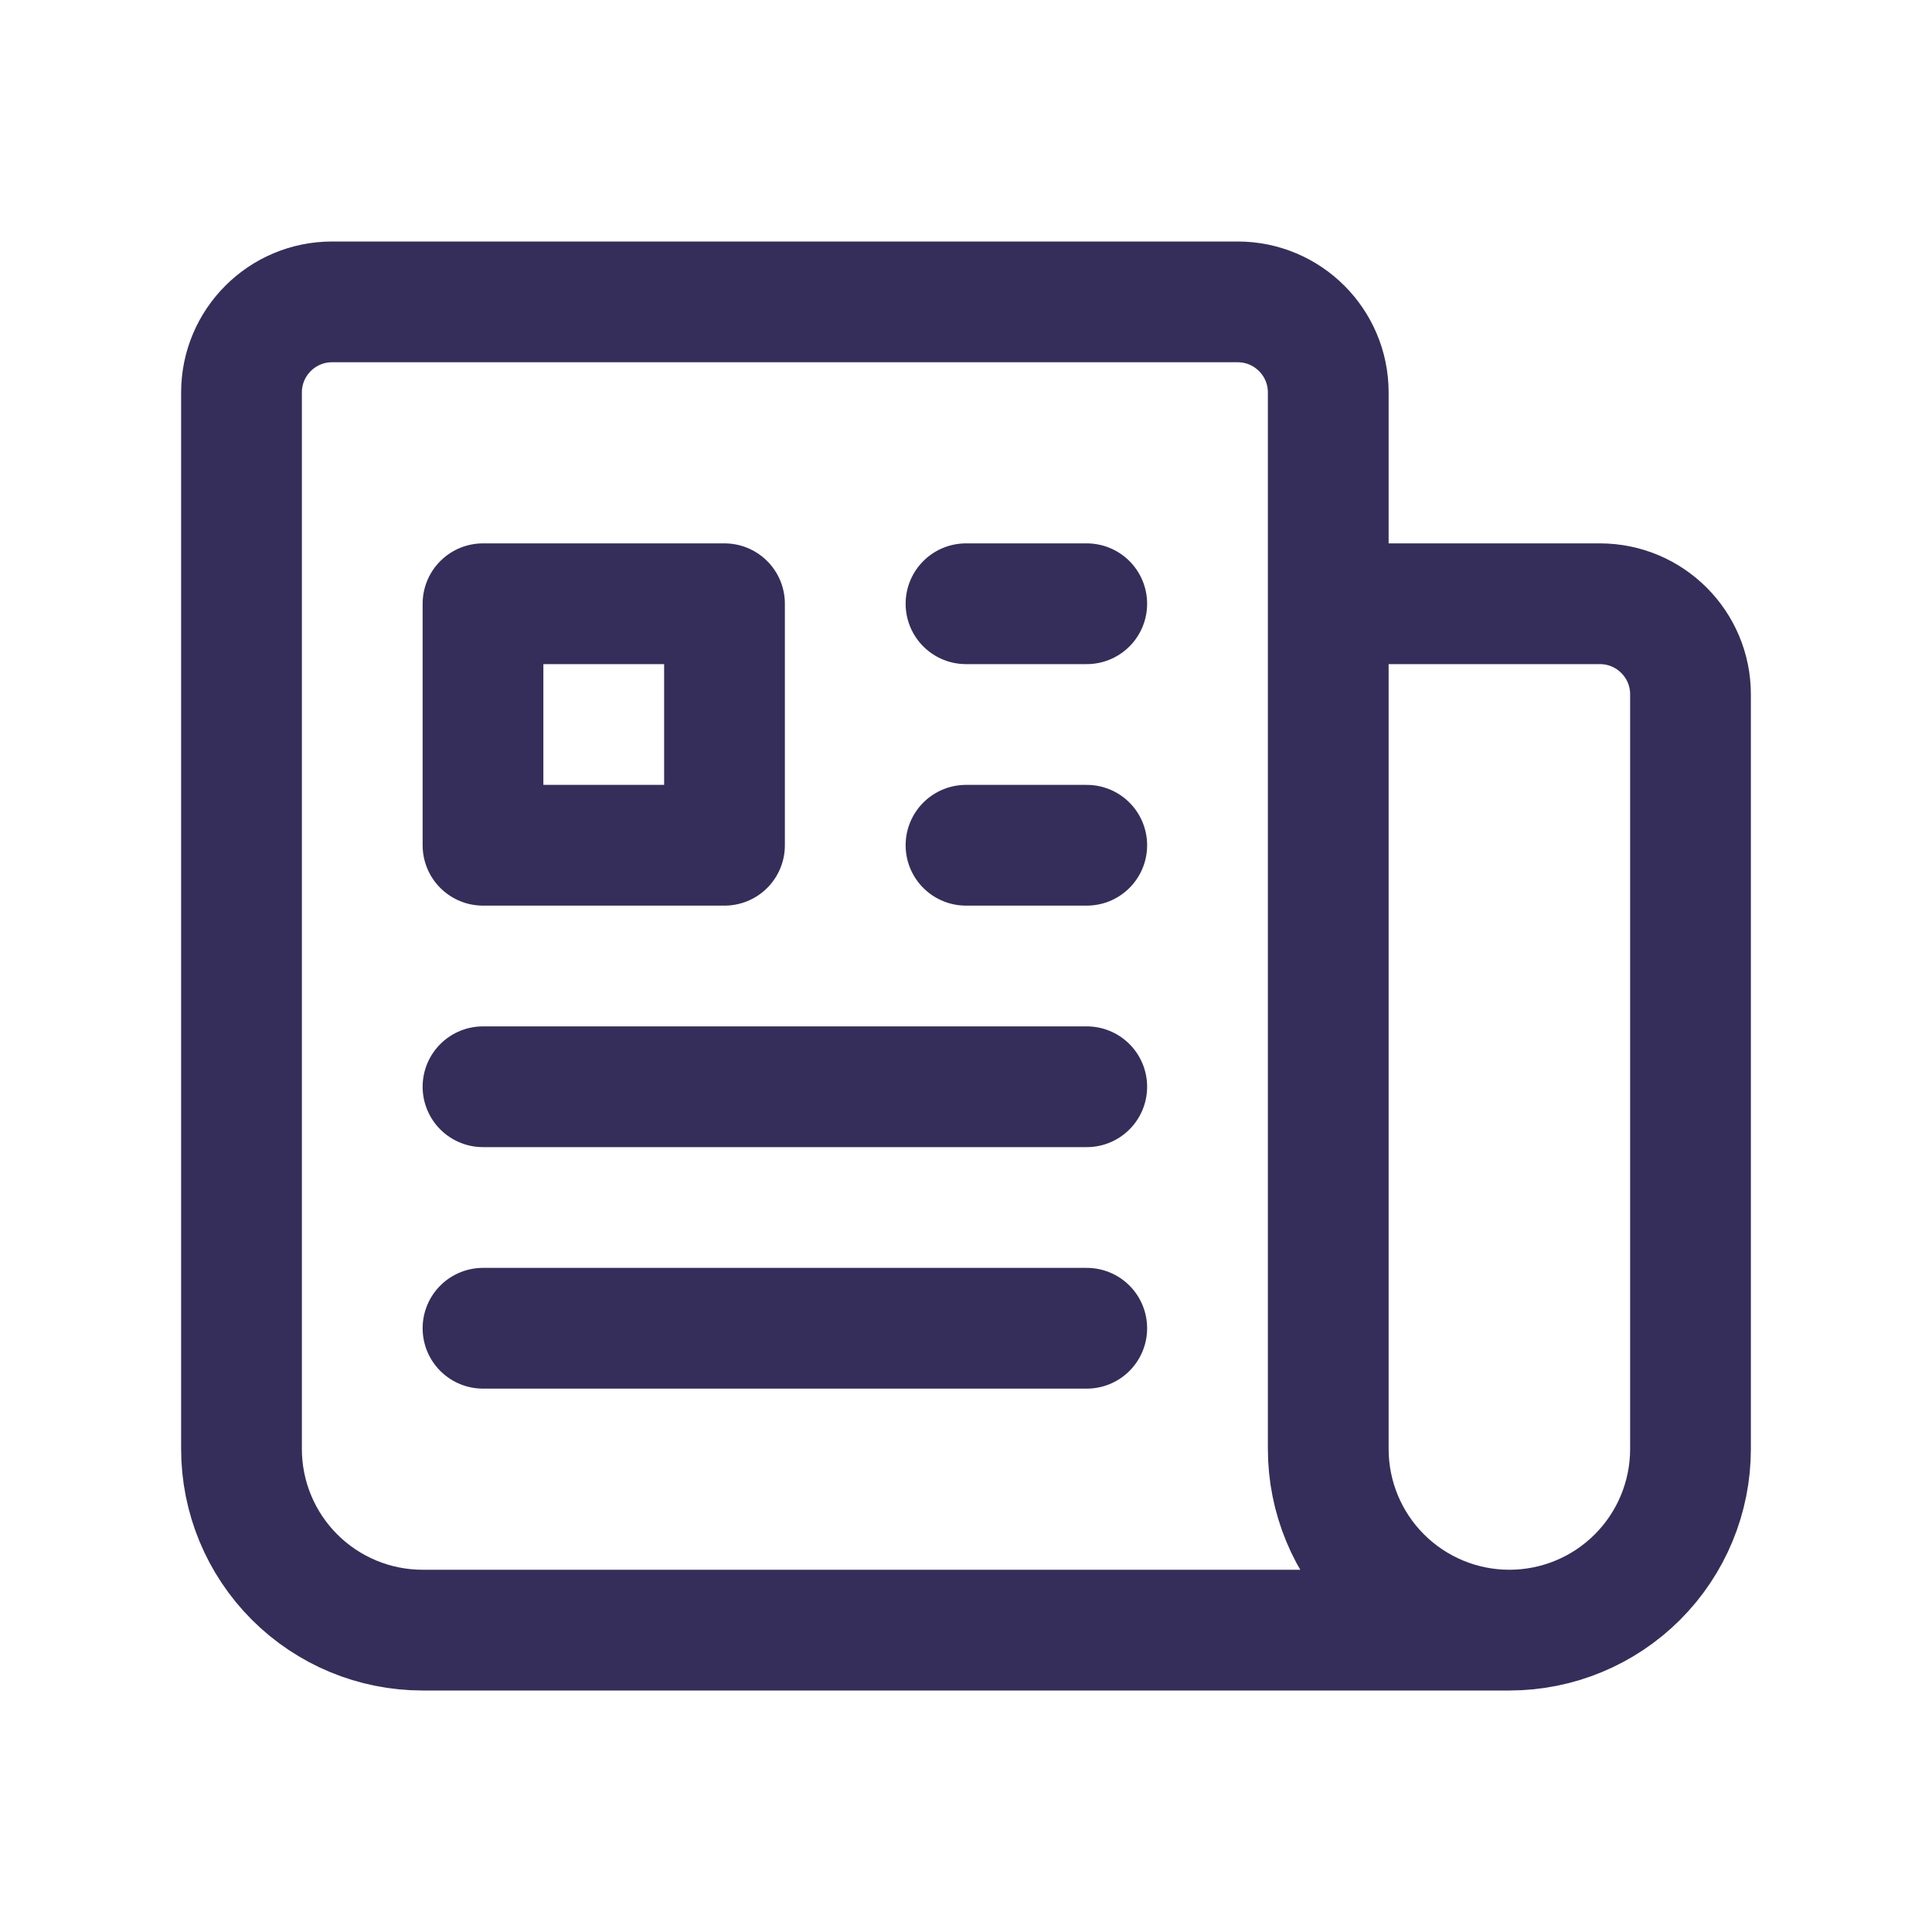 <svg width="24" height="24" viewBox="0 0 24 24" fill="none" xmlns="http://www.w3.org/2000/svg">
<path d="M12 7.5H13.5M12 10.5H13.5M6 13.5H13.5M6 16.5H13.5M16.5 7.5H19.875C20.496 7.5 21 8.004 21 8.625V18C21 18.597 20.763 19.169 20.341 19.591C19.919 20.013 19.347 20.25 18.75 20.25M16.5 7.5V18C16.5 18.597 16.737 19.169 17.159 19.591C17.581 20.013 18.153 20.25 18.75 20.25M16.5 7.5V4.875C16.5 4.254 15.996 3.75 15.375 3.75H4.125C3.504 3.75 3 4.254 3 4.875V18C3 18.597 3.237 19.169 3.659 19.591C4.081 20.013 4.653 20.25 5.25 20.25H18.75M6 7.5H9V10.5H6V7.5Z" stroke="#352E5B" stroke-width="1.5" stroke-linecap="round" stroke-linejoin="round"/>
</svg>
